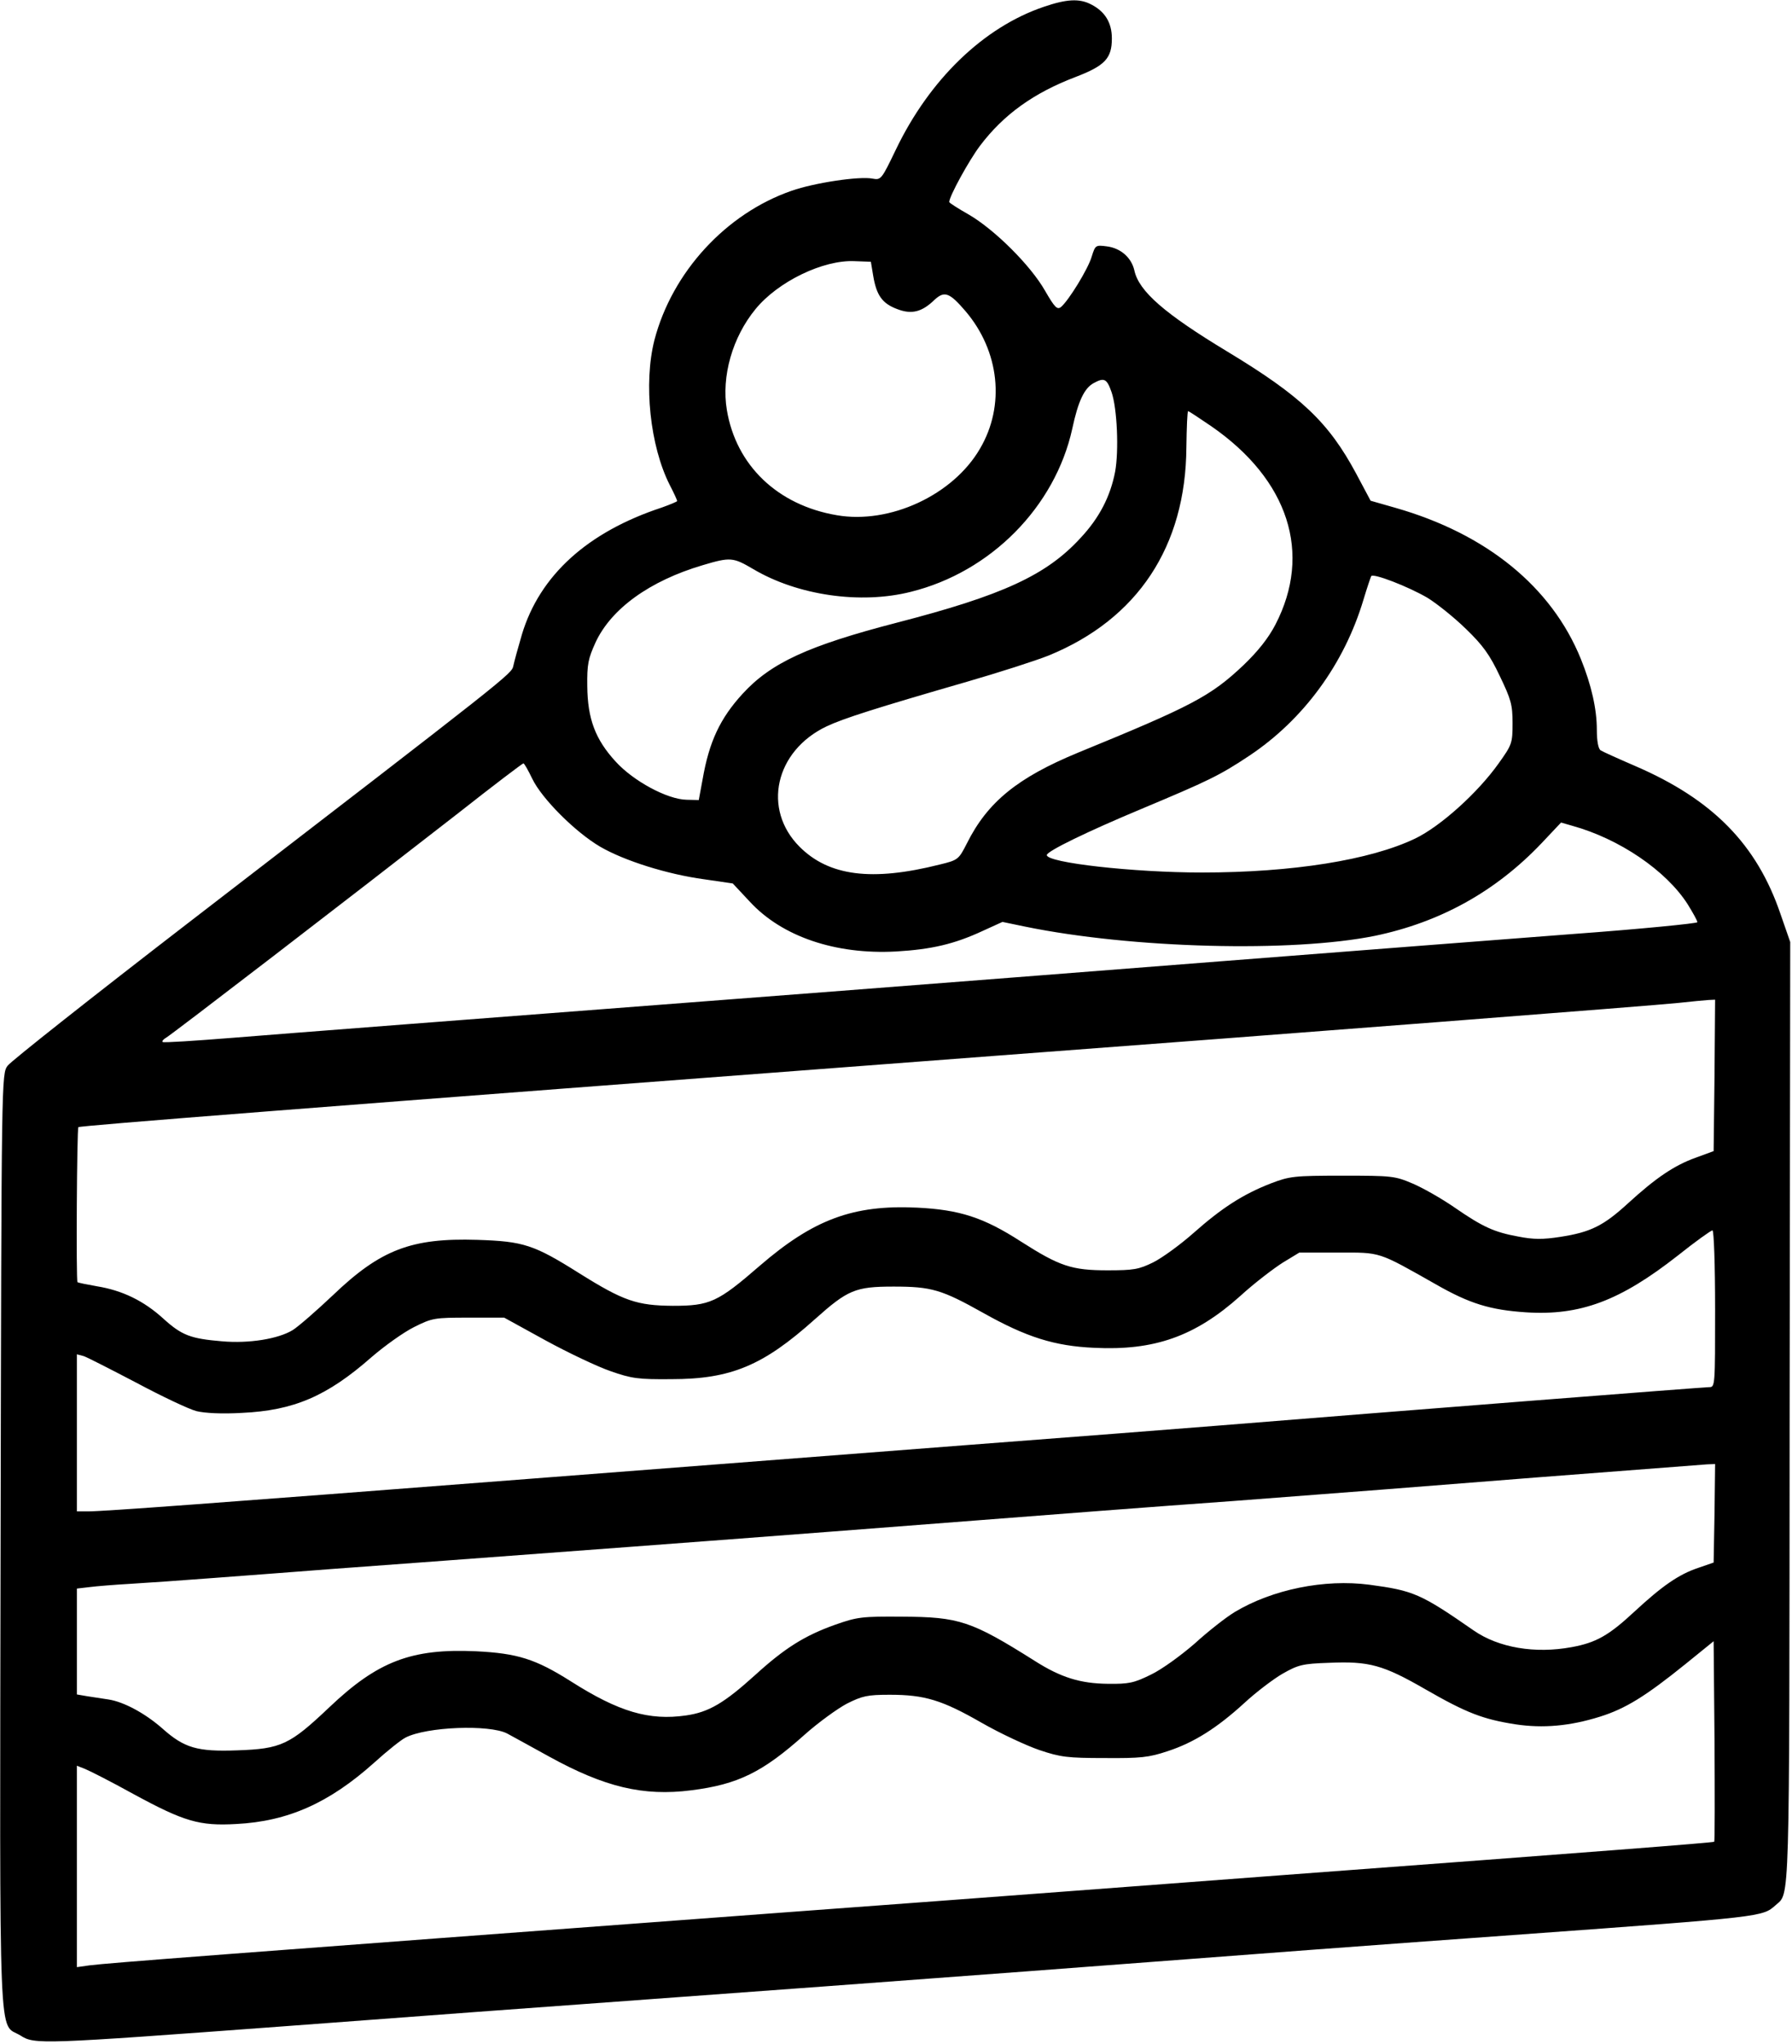 <?xml version="1.0" standalone="no"?>
<!DOCTYPE svg PUBLIC "-//W3C//DTD SVG 20010904//EN"
 "http://www.w3.org/TR/2001/REC-SVG-20010904/DTD/svg10.dtd">
<svg version="1.0" xmlns="http://www.w3.org/2000/svg"
 width="606pt" height="691pt" viewBox="0 0 606 691"
 preserveAspectRatio="xMidYMid meet">
<g transform="translate(0,691) scale(0.1,-0.1)"
fill="#000000" stroke="none">
<path d="M3530 6887 c-204 -69 -387 -246 -501 -484 -48 -100 -50 -102 -78 -97
-44 9 -197 -14 -274 -41 -222 -77 -404 -275 -464 -505 -37 -146 -15 -358 52
-490 14 -27 25 -51 25 -54 0 -2 -24 -12 -52 -22 -252 -83 -413 -230 -473 -429
-13 -44 -26 -92 -29 -106 -6 -28 -4 -26 -1095 -866 -327 -252 -604 -471 -615
-486 -21 -28 -21 -30 -24 -1608 -3 -1762 -8 -1625 67 -1671 48 -31 67 -30 891
31 371 28 925 69 1230 91 305 22 884 65 1285 95 881 67 1135 86 1675 125 812
59 810 59 854 98 49 45 47 -41 48 1665 l2 1592 -33 95 c-80 235 -229 387 -491
500 -58 25 -111 49 -117 53 -8 5 -13 31 -13 70 0 69 -18 150 -54 239 -99 244
-319 423 -627 511 l-84 24 -49 92 c-93 173 -185 261 -435 412 -212 128 -300
204 -315 275 -10 43 -46 75 -93 81 -38 5 -39 4 -51 -34 -12 -42 -78 -149 -104
-171 -13 -10 -21 -2 -54 55 -49 86 -170 206 -257 257 -37 21 -67 40 -67 43 0
19 67 141 104 190 80 106 182 179 324 233 99 38 122 63 122 130 0 53 -23 91
-70 115 -40 21 -84 18 -160 -8z m-577 -910 c11 -65 30 -93 81 -112 49 -19 84
-10 127 32 33 30 50 24 104 -39 115 -135 135 -319 49 -465 -91 -157 -305 -256
-484 -225 -201 34 -341 169 -372 356 -19 114 19 246 97 341 76 93 229 167 335
162 l55 -2 8 -48z m806 -393 c19 -55 25 -198 12 -269 -16 -83 -53 -156 -118
-225 -115 -125 -263 -193 -619 -285 -301 -78 -427 -136 -523 -241 -76 -83
-113 -162 -135 -289 l-13 -70 -41 1 c-65 1 -180 63 -240 129 -69 75 -95 145
-96 255 -1 74 3 93 28 148 53 114 183 208 362 261 94 28 103 27 171 -13 150
-89 363 -120 533 -77 271 67 488 288 546 551 20 94 41 138 73 155 35 19 44 15
60 -31z m337 -115 c262 -181 342 -430 217 -671 -24 -46 -59 -90 -108 -137
-111 -105 -174 -138 -560 -296 -203 -84 -305 -166 -375 -306 -28 -55 -30 -57
-92 -72 -230 -58 -375 -39 -474 60 -127 127 -83 324 91 407 57 27 167 62 475
151 107 31 232 71 277 89 300 123 463 368 465 704 1 67 3 122 6 122 2 0 37
-23 78 -51z m731 -580 c31 -19 90 -66 130 -105 58 -56 81 -88 115 -160 38 -79
43 -97 43 -159 0 -68 -2 -73 -47 -136 -71 -100 -197 -213 -282 -254 -152 -73
-416 -115 -721 -115 -232 0 -525 33 -525 59 0 13 138 80 320 156 224 94 263
112 365 180 183 122 321 310 386 528 12 40 24 75 26 79 6 11 125 -35 190 -73z
m-3027 -612 c32 -67 146 -181 230 -230 81 -47 226 -93 352 -110 l96 -14 58
-62 c109 -118 290 -179 494 -168 120 7 197 25 292 69 l68 31 77 -16 c361 -74
902 -88 1183 -31 220 46 407 149 563 313 l66 70 38 -11 c159 -44 317 -151 390
-265 18 -29 33 -56 33 -61 0 -4 -190 -23 -422 -40 -233 -18 -767 -59 -1188
-92 -421 -33 -999 -78 -1285 -100 -1407 -108 -1849 -142 -2060 -159 -126 -10
-232 -17 -235 -14 -3 2 2 9 11 14 17 9 627 478 989 760 118 93 217 168 220
168 3 0 16 -23 30 -52z m3998 -1003 l-3 -256 -60 -22 c-73 -26 -136 -69 -229
-154 -83 -76 -126 -98 -230 -114 -58 -9 -90 -9 -141 1 -82 15 -120 32 -217 99
-42 29 -105 65 -140 80 -61 26 -70 27 -238 27 -164 0 -179 -2 -242 -26 -95
-37 -166 -83 -261 -167 -45 -40 -107 -85 -137 -100 -49 -24 -66 -27 -155 -27
-121 0 -162 14 -292 97 -127 82 -208 108 -353 115 -215 10 -349 -40 -530 -196
-143 -124 -169 -136 -295 -136 -121 1 -166 16 -316 110 -154 97 -189 108 -345
113 -223 7 -327 -33 -488 -187 -56 -53 -117 -106 -136 -118 -49 -30 -148 -46
-239 -38 -107 9 -136 20 -199 77 -66 60 -138 95 -224 109 -34 6 -64 12 -66 14
-5 5 -2 518 3 524 6 5 756 64 3110 242 988 74 2227 170 2300 178 44 5 90 9
103 10 l22 1 -2 -256z m2 -789 c0 -260 0 -265 -20 -265 -19 0 -1041 -80 -1660
-130 -135 -11 -513 -40 -840 -65 -327 -25 -998 -77 -1490 -115 -1074 -83
-1439 -110 -1491 -110 l-39 0 0 266 0 265 23 -6 c12 -4 92 -45 178 -90 86 -46
177 -89 203 -96 29 -7 87 -10 154 -6 175 8 288 56 439 189 43 37 107 83 143
101 62 31 69 32 185 32 l120 0 140 -77 c77 -42 176 -89 220 -104 71 -25 94
-28 205 -27 202 0 311 46 485 202 112 100 137 111 267 111 128 0 162 -10 303
-89 146 -82 241 -112 375 -118 203 -10 341 38 494 175 48 44 114 94 144 113
l56 34 131 0 c146 0 132 5 330 -107 115 -66 185 -87 305 -95 184 -12 319 39
514 192 59 47 112 85 117 85 5 0 9 -117 9 -265z m-2 -692 l-3 -166 -52 -18
c-66 -22 -122 -61 -217 -149 -86 -80 -129 -104 -211 -119 -124 -23 -247 -2
-331 56 -180 125 -204 135 -353 155 -152 20 -328 -16 -455 -92 -30 -18 -91
-66 -136 -107 -46 -40 -112 -88 -148 -105 -57 -28 -74 -32 -146 -31 -92 1
-158 21 -246 77 -216 136 -256 149 -450 150 -135 1 -151 -1 -225 -27 -104 -37
-171 -79 -272 -171 -104 -94 -156 -125 -233 -136 -125 -18 -227 12 -389 115
-120 76 -181 95 -321 102 -219 10 -333 -34 -497 -190 -133 -126 -162 -140
-311 -145 -135 -5 -179 8 -253 74 -58 51 -130 90 -182 98 -20 3 -53 8 -72 11
l-35 6 0 179 0 179 43 5 c23 3 85 8 137 11 52 3 181 12 285 20 105 8 282 21
395 30 113 8 567 42 1010 75 443 33 974 74 1180 90 206 16 593 46 860 65 267
20 730 56 1030 80 300 23 557 43 573 44 l27 1 -2 -167z m-1 -1110 c-3 -3 -401
-34 -1462 -113 -220 -17 -548 -41 -730 -55 -181 -14 -604 -45 -940 -70 -1932
-144 -2301 -172 -2363 -180 l-42 -6 0 340 0 341 28 -11 c15 -6 88 -43 162 -84
173 -94 224 -109 349 -102 175 9 314 71 466 207 44 40 92 78 106 85 71 37 284
45 344 14 17 -9 80 -44 142 -78 187 -103 318 -135 481 -114 158 20 241 61 383
188 46 41 111 88 143 105 52 26 69 30 145 30 118 0 177 -18 311 -95 63 -36
151 -77 195 -92 71 -24 96 -27 220 -27 122 -1 150 2 213 23 89 29 167 78 261
164 39 36 97 80 128 98 53 30 67 34 157 37 136 6 183 -7 327 -90 139 -80 195
-101 304 -118 93 -14 184 -6 286 26 86 27 154 69 289 178 l95 77 3 -337 c1
-185 1 -339 -1 -341z"/>
</g>
</svg>
